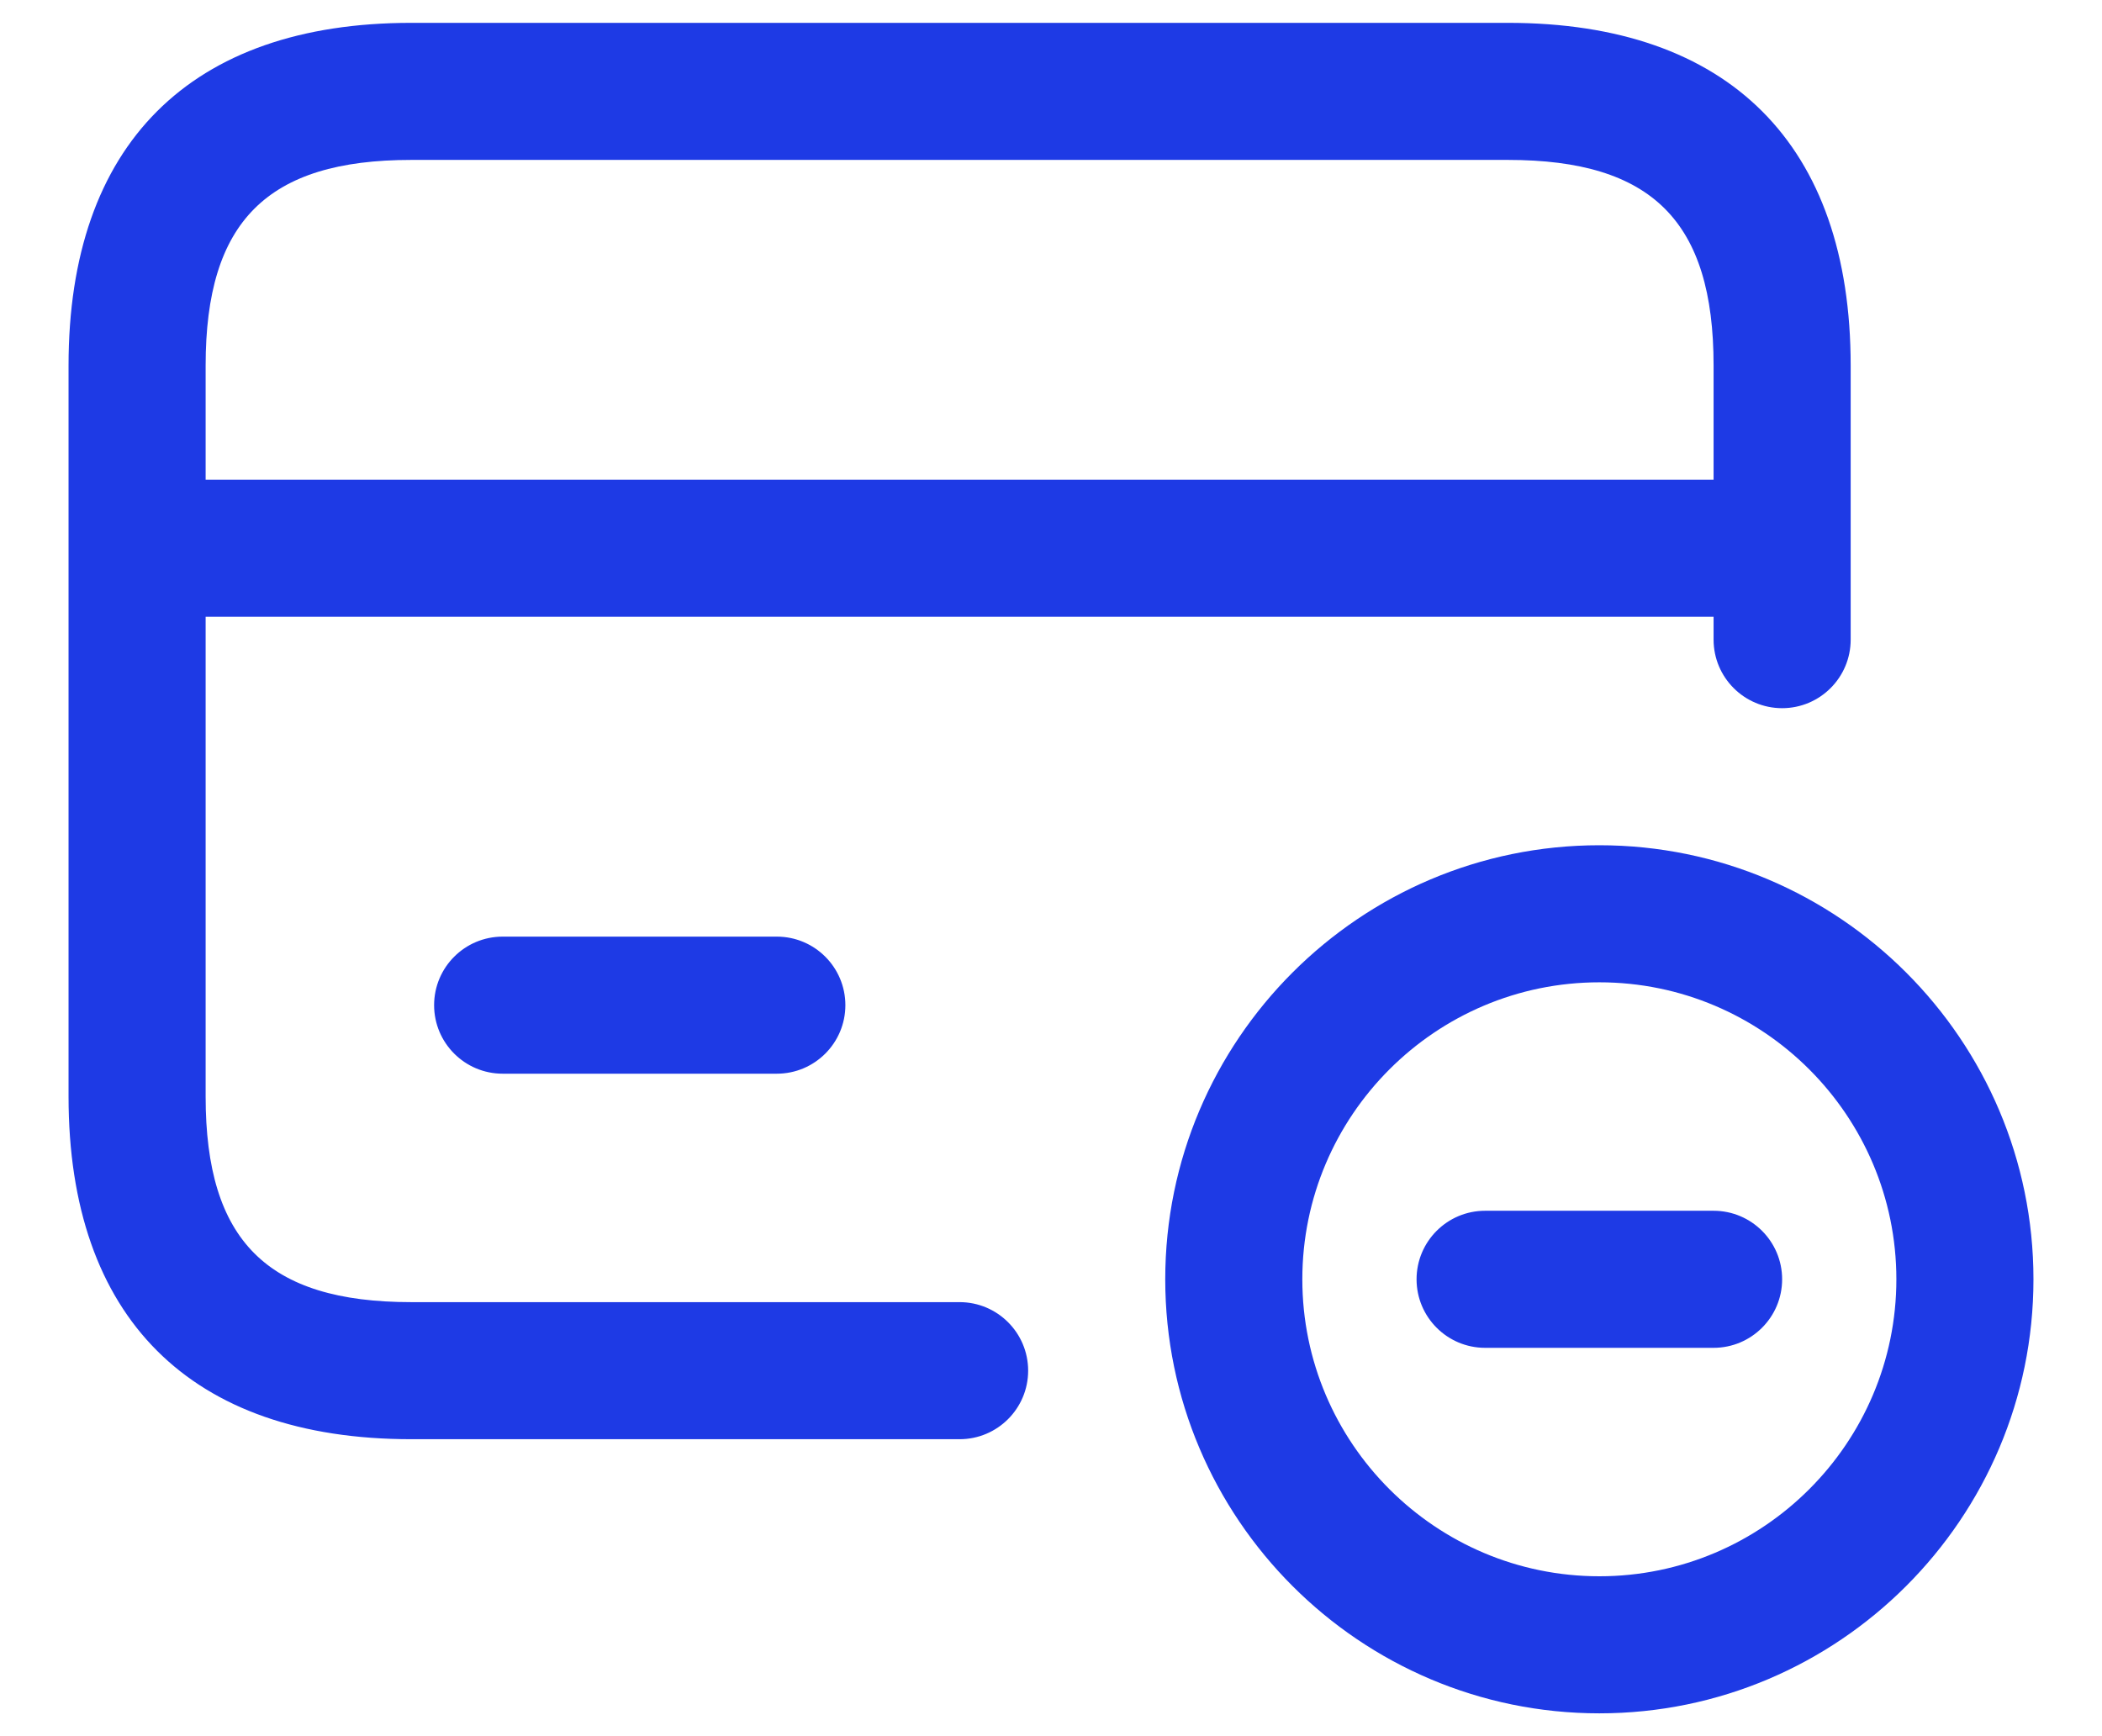 <svg width="23" height="19" viewBox="0 0 23 19" fill="none" xmlns="http://www.w3.org/2000/svg">
<path d="M10.5 14.25H4.5C2.923 14.25 2.25 13.577 2.25 12V6.75H18.75V7C18.75 7.414 19.086 7.75 19.5 7.75C19.914 7.75 20.25 7.414 20.25 7V4C20.25 1.582 18.918 0.25 16.5 0.25H4.5C2.082 0.25 0.75 1.582 0.75 4V12C0.75 14.418 2.082 15.75 4.5 15.75H10.5C10.914 15.75 11.25 15.414 11.25 15C11.25 14.586 10.914 14.25 10.5 14.25ZM4.5 1.75H16.5C18.077 1.75 18.75 2.423 18.75 4V5.25H2.25V4C2.25 2.423 2.923 1.75 4.5 1.75ZM8.5 10.25C8.914 10.25 9.25 10.586 9.25 11C9.25 11.414 8.914 11.75 8.5 11.75H5.5C5.086 11.75 4.75 11.414 4.75 11C4.75 10.586 5.086 10.25 5.5 10.25H8.5ZM19.5 14C19.5 14.414 19.164 14.75 18.75 14.75H16.25C15.836 14.75 15.5 14.414 15.5 14C15.5 13.586 15.836 13.25 16.25 13.25H18.75C19.164 13.25 19.5 13.586 19.5 14ZM17.5 9.25C14.881 9.25 12.75 11.381 12.75 14C12.75 16.619 14.881 18.75 17.5 18.75C20.119 18.75 22.25 16.619 22.25 14C22.25 11.381 20.119 9.25 17.5 9.25ZM17.5 17.25C15.708 17.25 14.25 15.792 14.25 14C14.25 12.208 15.708 10.75 17.5 10.75C19.292 10.75 20.75 12.208 20.75 14C20.75 15.792 19.292 17.25 17.5 17.25Z" fill="#1E3AE5"/>
</svg>
